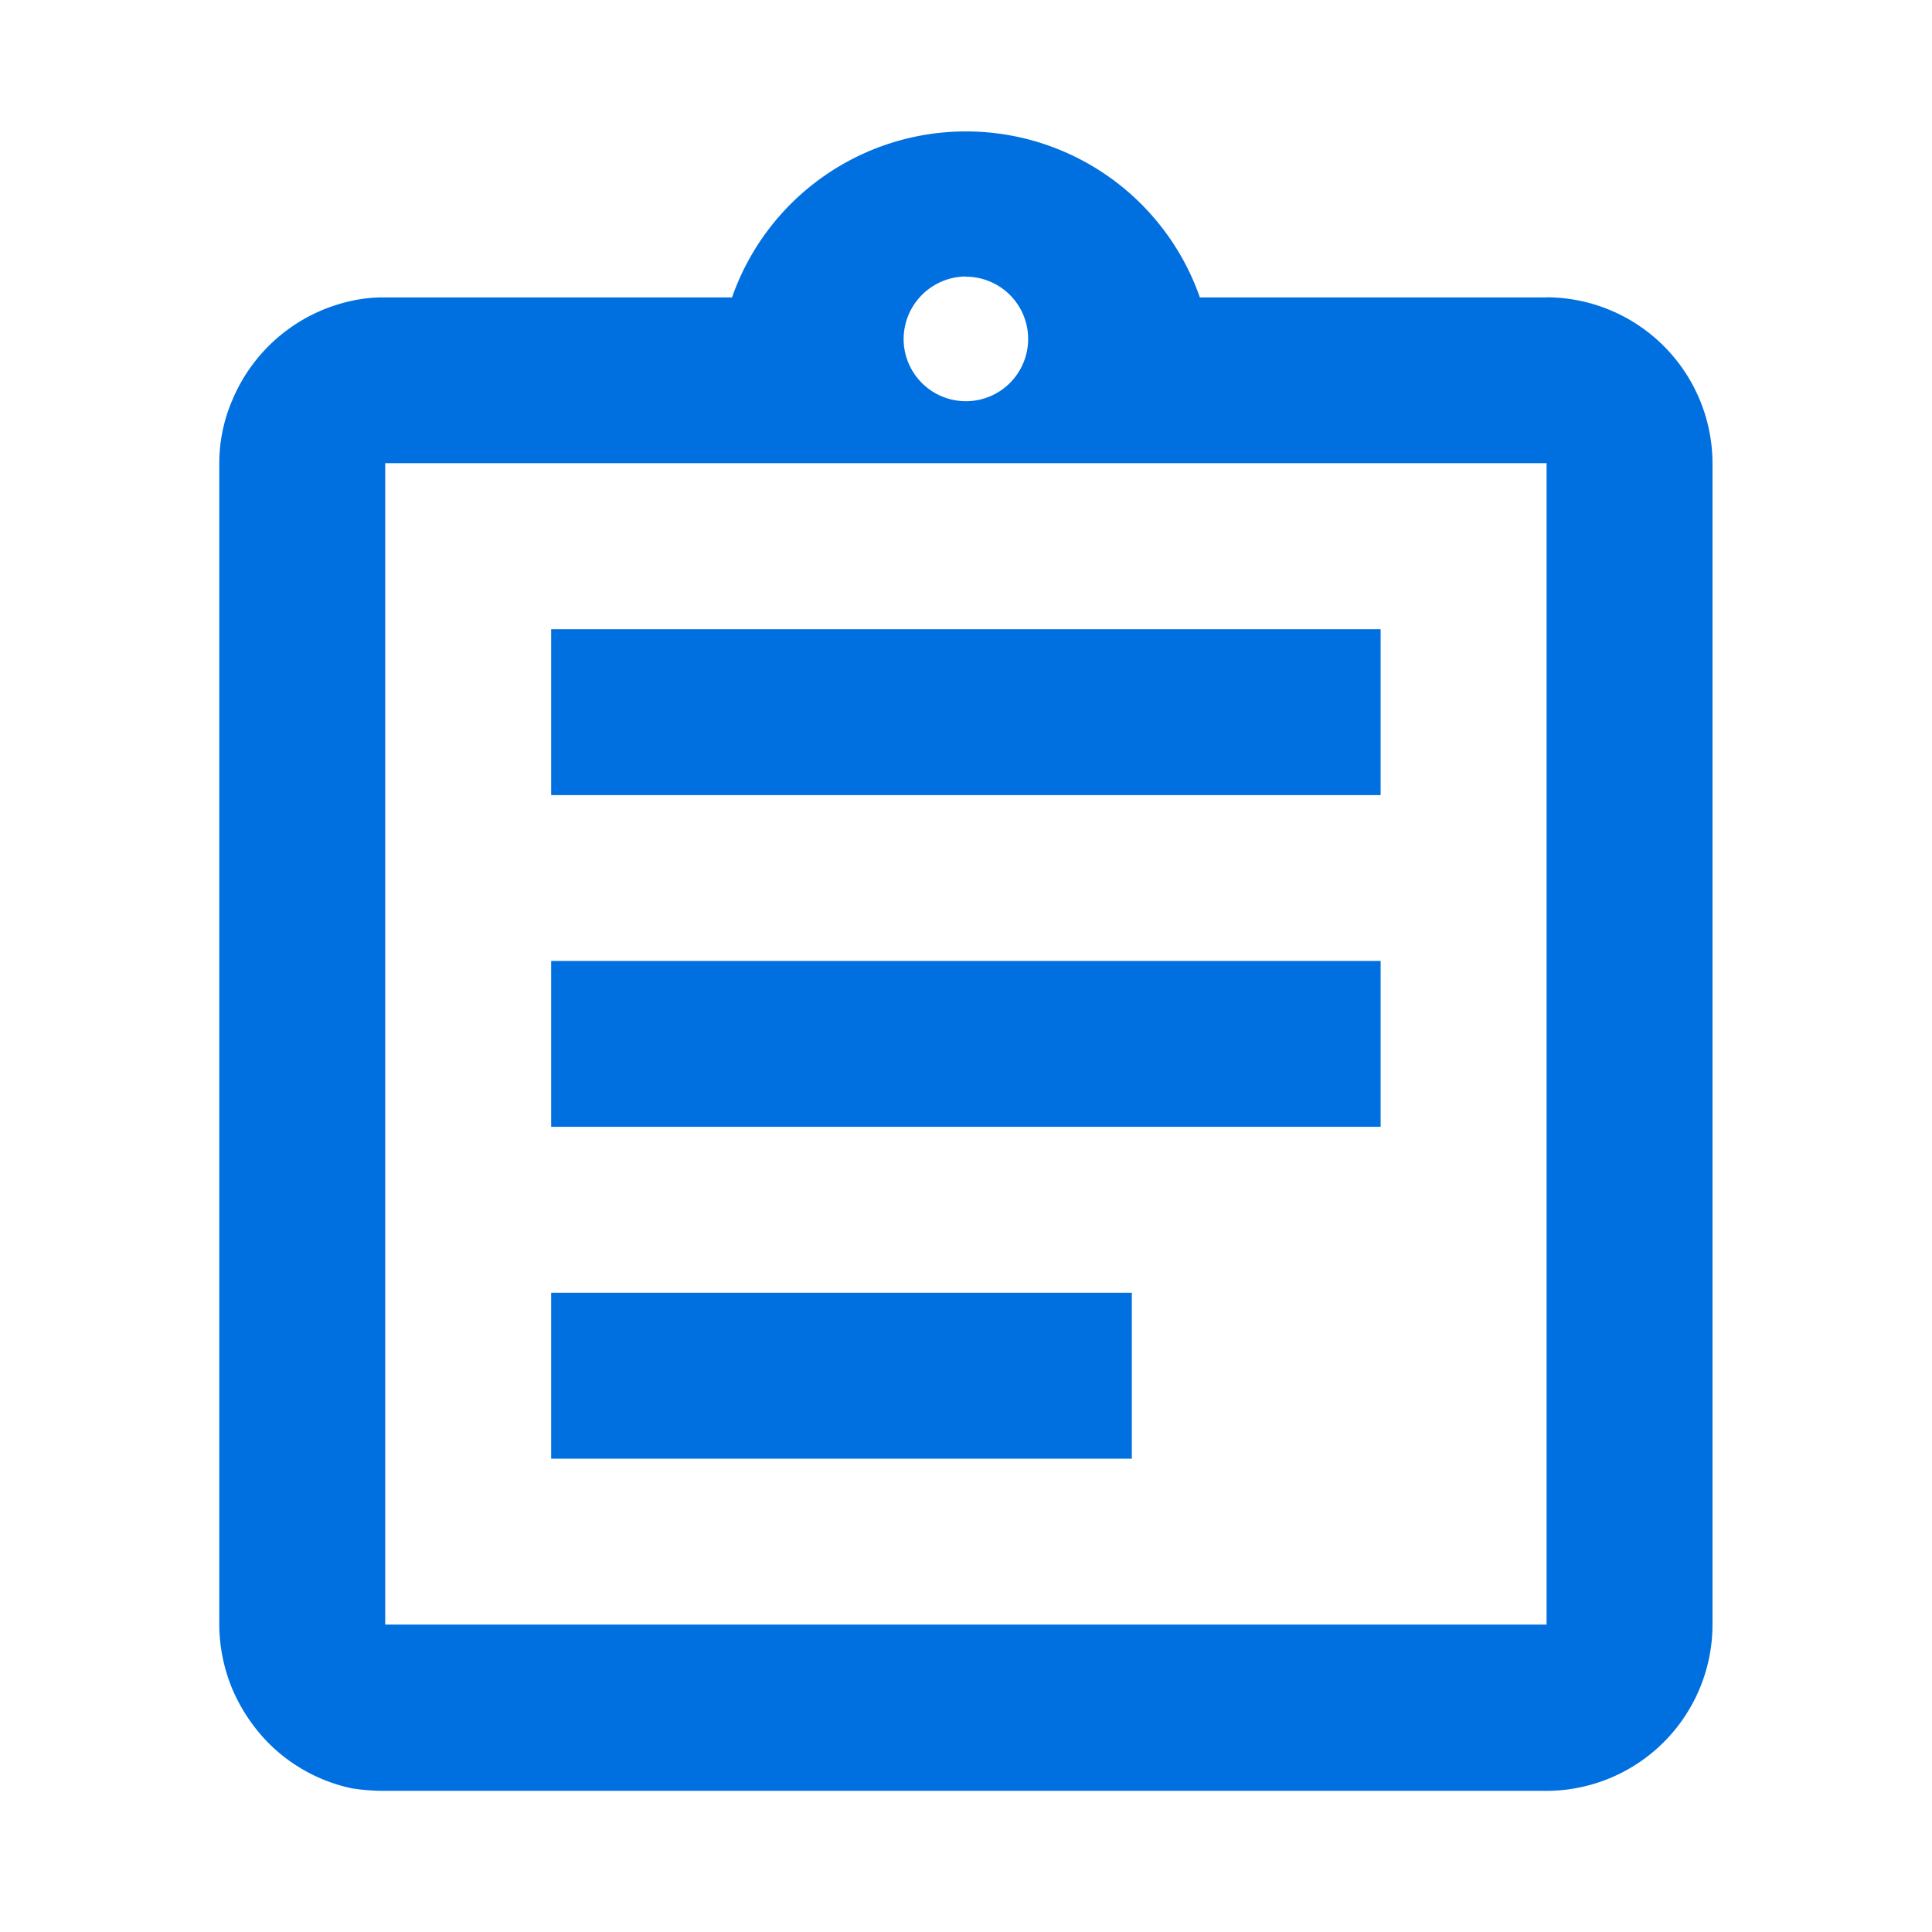 <svg xmlns="http://www.w3.org/2000/svg" width="18" height="18" viewBox="0 0 18 18">
  <defs>
    <style>
      .cls-1 {
        fill: #0070e0;
      }

      .cls-2 {
        fill: none;
      }
    </style>
  </defs>
  <g id="Group_22068" data-name="Group 22068" transform="translate(-940.558 -53.682)">
    <path id="Path_21529" data-name="Path 21529" class="cls-1" d="M962.846,76.136h5.41v1.546h-5.41Zm0-3.091h7.728V74.59h-7.728Zm0-3.091h7.728V71.5h-7.728Zm9.274-3.091h-3.23a2.309,2.309,0,0,0-4.359,0H961.3a1.355,1.355,0,0,0-.309.031,1.561,1.561,0,0,0-1.113.92,1.484,1.484,0,0,0-.124.6v10.82a1.582,1.582,0,0,0,.124.6,1.634,1.634,0,0,0,.332.495,1.552,1.552,0,0,0,.781.425,1.99,1.99,0,0,0,.309.023h10.82a1.55,1.55,0,0,0,1.546-1.546V68.407A1.55,1.55,0,0,0,972.12,66.862Zm-5.41-.193a.58.58,0,1,1-.58.58A.584.584,0,0,1,966.71,66.668Zm5.41,12.558H961.3V68.407h10.82Z" transform="translate(-17.153 -10.41)"/>
    <rect id="Rectangle_5248" data-name="Rectangle 5248" class="cls-2" width="18" height="18" transform="translate(940.558 53.682)"/>
  </g>
</svg>
